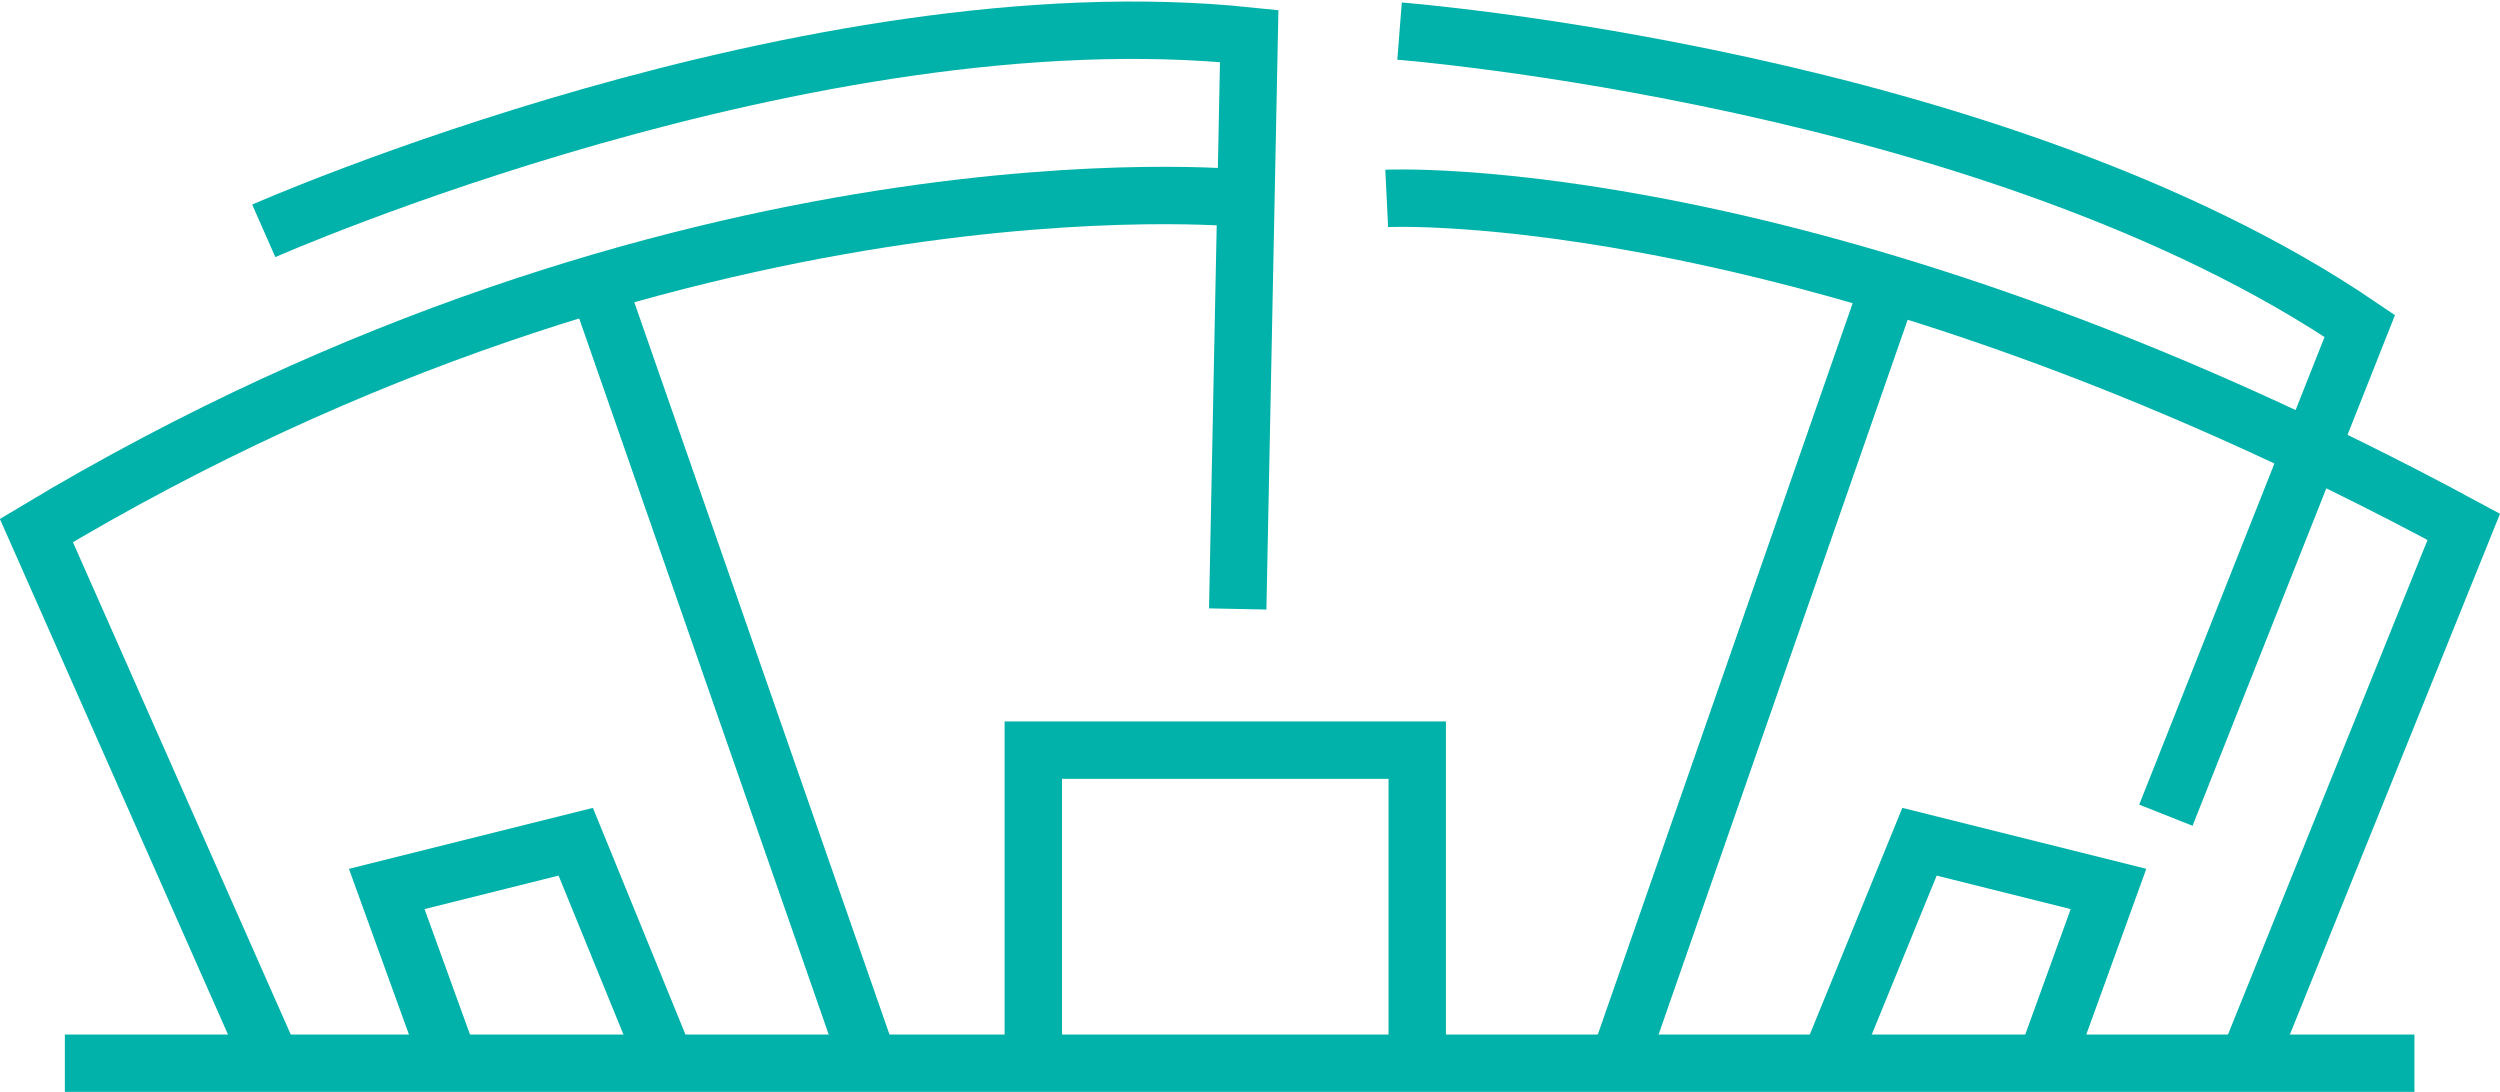 <svg xmlns="http://www.w3.org/2000/svg" width="43.562" height="19.026" viewBox="0 0 43.562 19.026">
  <g id="Group_7130" data-name="Group 7130" transform="translate(0.636 0.527)">
    <g id="Group_7129" data-name="Group 7129" transform="translate(0 0)">
      <path id="Path_4557" data-name="Path 4557" d="M-497.639,161.169s9.517-4.193,17.171-3.394l-.2,9.983" transform="translate(501.599 -157.674)" fill="none" stroke="#00b2a9" stroke-miterlimit="10" stroke-width="1"/>
      <path id="Path_4558" data-name="Path 4558" d="M-391.335,157.755s10.368.812,16.732,5.138l-3.379,8.525" transform="translate(415.086 -157.74)" fill="none" stroke="#00b2a9" stroke-miterlimit="10" stroke-width="1"/>
      <path id="Path_4559" data-name="Path 4559" d="M-497.912,173.2s-9.75-.965-21,5.79l4.093,9.251" transform="translate(518.91 -170.273)" fill="none" stroke="#00b2a9" stroke-miterlimit="10" stroke-width="1"/>
      <path id="Path_4560" data-name="Path 4560" d="M-392.539,173.393s7.487-.366,18.768,5.723l-3.76,9.318" transform="translate(416.066 -170.463)" fill="none" stroke="#00b2a9" stroke-miterlimit="10" stroke-width="1"/>
      <line id="Line_240" data-name="Line 240" x2="4.734" y2="13.585" transform="translate(9.756 4.363)" fill="none" stroke="#00b2a9" stroke-miterlimit="10" stroke-width="1"/>
      <line id="Line_241" data-name="Line 241" x1="4.734" y2="13.585" transform="translate(27.561 4.414)" fill="none" stroke="#00b2a9" stroke-miterlimit="10" stroke-width="1"/>
      <path id="Path_4561" data-name="Path 4561" d="M-485.049,237.432l-1.081-2.985,3.293-.823,1.492,3.654" transform="translate(492.233 -219.484)" fill="none" stroke="#00b2a9" stroke-miterlimit="10" stroke-width="1"/>
      <path id="Path_4562" data-name="Path 4562" d="M-346.986,237.432l1.081-2.985-3.293-.823-1.492,3.654" transform="translate(382.009 -219.484)" fill="none" stroke="#00b2a9" stroke-miterlimit="10" stroke-width="1"/>
      <path id="Path_4563" data-name="Path 4563" d="M-425.6,230.407v-5.352h6.69v5.352" transform="translate(442.969 -212.511)" fill="none" stroke="#00b2a9" stroke-miterlimit="10" stroke-width="1"/>
      <line id="Line_242" data-name="Line 242" x2="40.941" transform="translate(0.494 17.999)" fill="none" stroke="#00b2a9" stroke-miterlimit="10" stroke-width="1"/>
    </g>
  </g>
</svg>

